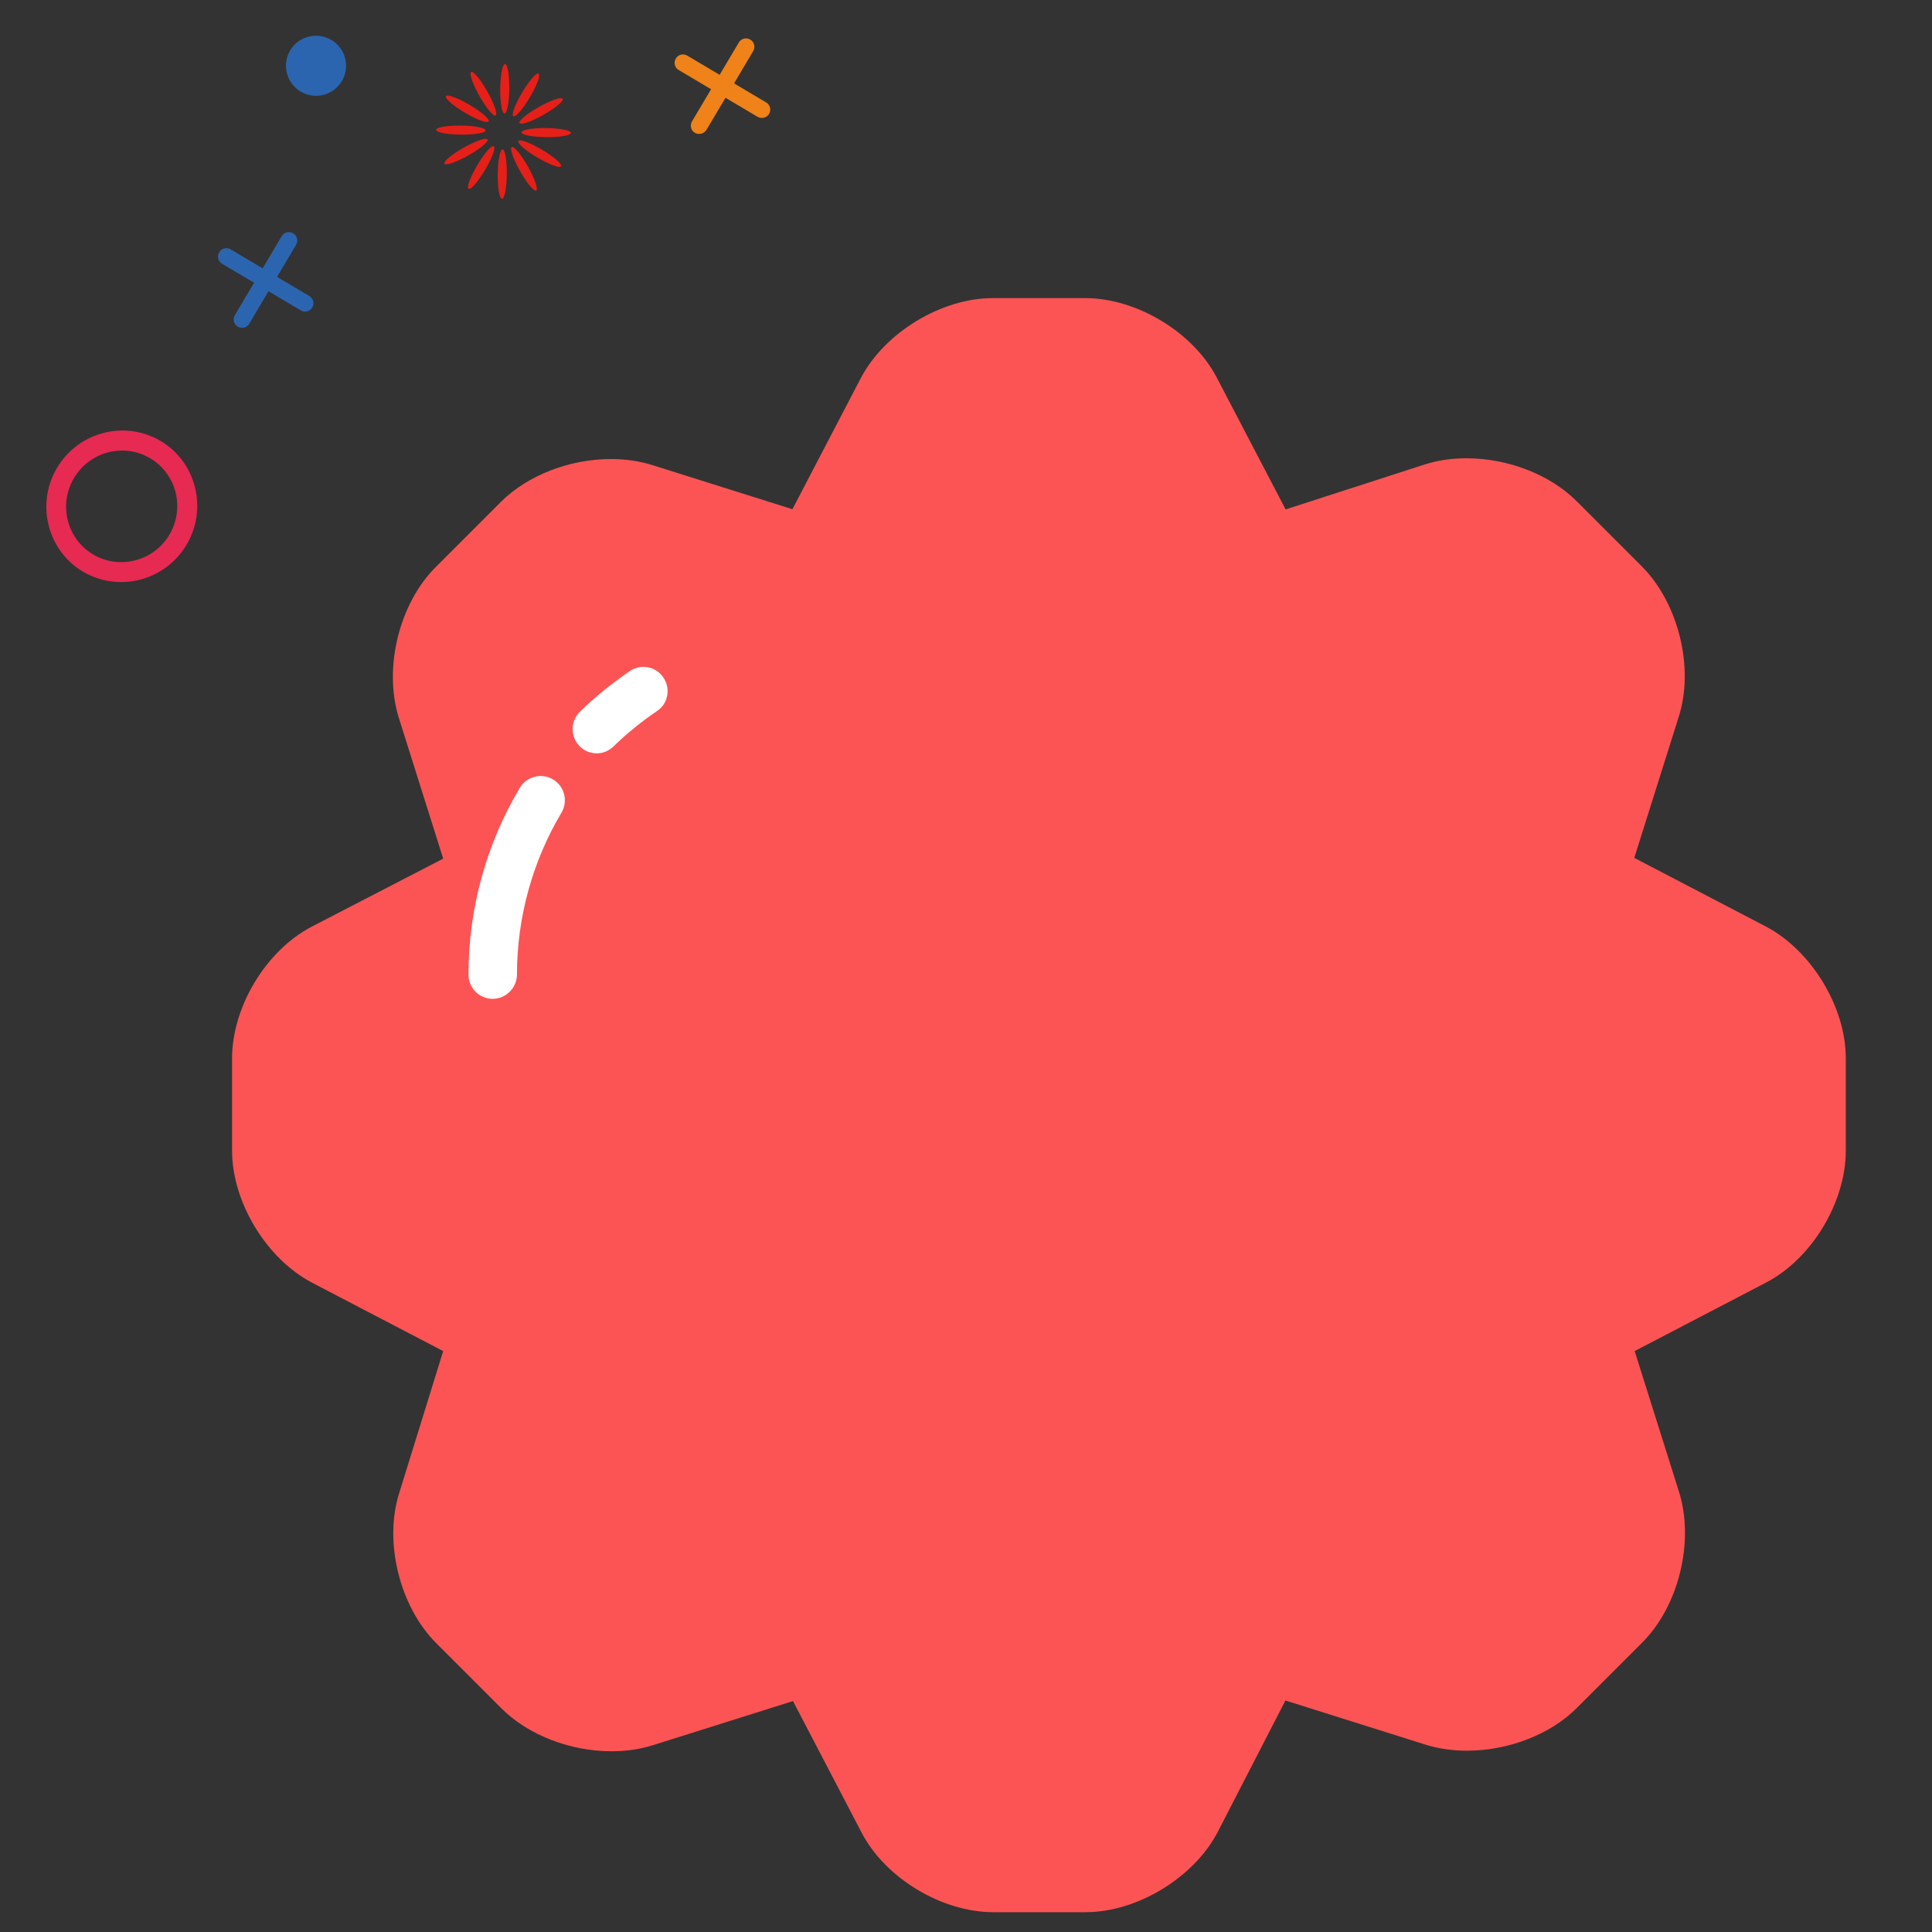 <?xml version="1.0" standalone="no"?><!DOCTYPE svg PUBLIC "-//W3C//DTD SVG 1.1//EN" "http://www.w3.org/Graphics/SVG/1.1/DTD/svg11.dtd"><svg t="1535394753951" class="icon" style="" viewBox="0 0 1024 1024" version="1.1" xmlns="http://www.w3.org/2000/svg" p-id="1660" xmlns:xlink="http://www.w3.org/1999/xlink" width="200" height="200"><rect x="0" y="0" width="1024" height="1024" fill="#333333" stroke="none"/><defs><style type="text/css"></style></defs><path d="M935.8 491l-69.6-36.3 23.6-74.9c8.3-26-0.3-60.3-19.6-79.6l-34.6-34.6c-14-14-36.3-22.7-58.3-22.7-7.7 0-14.6 1-21.3 3L681.4 270 645 200.3C632.4 176 602.4 158 575.1 158h-48.9c-27.3 0-57.3 18.3-69.9 42.3L420 269.9l-74.9-23.6c-6.7-2-13.7-3-21.3-3-22 0-44.3 8.7-58.3 22.7l-34.6 34.6c-19.3 19.3-27.7 53.3-19.6 79.6l23.6 74.9-69.6 36C141 503.7 123 533.7 123 561v48.9c0 27.3 18.3 57.3 42.3 69.9l69.6 36.3-23.3 75.2c-8.3 26 0.3 60.3 19.6 79.6l34.6 34.6c14 14 36.3 22.7 58.3 22.7 7.7 0 14.6-1 21.3-3l74.9-23.6 36.3 69.6c12.6 24.3 42.6 42.3 69.9 42.3h48.9c27.3 0 57.3-18.3 69.9-42.3l36-69.9 74.9 23.6c6.7 2 13.7 3 21.3 3 22 0 44.3-8.6 58.3-22.7l34.6-34.6c19.3-19.3 27.7-53.3 19.6-79.6l-23.6-74.9 69.6-36.3c24.3-12.6 42.3-42.6 42.3-69.9V561c0.1-27.1-18.2-57.3-42.5-70z" fill="#FC5454" p-id="1661"></path><path d="M368.3 70.4c-2.1-1.2-2.8-4-1.5-6.1l24.8-41.8c1.2-2.1 4-2.8 6.1-1.5 2.1 1.2 2.8 4 1.5 6.1l-24.8 41.8c-1.3 2-4 2.7-6.1 1.5z" fill="#EF8218" p-id="1662"></path><path d="M401.5 61.9l-41.8-24.8c-2.1-1.2-2.8-4-1.5-6.1 1.2-2.1 4-2.8 6.1-1.5l41.8 24.8c2.1 1.2 2.8 4 1.5 6.1s-4 2.7-6.1 1.5z" fill="#EF8218" p-id="1663"></path><path d="M246.46 59.739a13.1 2.4 30.63 1 0 2.446-4.13 13.1 2.4 30.63 1 0-2.446 4.13Z" fill="#E61F19" p-id="1664"></path><path d="M244.232 71.36a13.099 2.4 0.633 1 0 0.053-4.8 13.099 2.4 0.633 1 0-0.053 4.8Z" fill="#E61F19" p-id="1665"></path><path d="M235.581 86.742a2.4 13.1 60.633 1 0 22.833-12.849 2.4 13.1 60.633 1 0-22.833 12.849Z" fill="#E61F19" p-id="1666"></path><path d="M248.37 100.055a2.4 13.1 30.63 1 0 13.349-22.544 2.4 13.1 30.63 1 0-13.349 22.544Z" fill="#E61F19" p-id="1667"></path><path d="M266.066 105.384a2.4 13.099 0.633 1 0 0.289-26.197 2.4 13.099 0.633 1 0-0.289 26.197Z" fill="#E61F19" p-id="1668"></path><path d="M275.624 90.652a13.1 2.4 60.633 1 0 4.183-2.354 13.1 2.4 60.633 1 0-4.183 2.354Z" fill="#E61F19" p-id="1669"></path><path d="M284.849 83.504a13.1 2.4 30.63 1 0 2.446-4.13 13.1 2.4 30.63 1 0-2.446 4.13Z" fill="#E61F19" p-id="1670"></path><path d="M289.46 72.681a13.099 2.4 0.633 1 0 0.053-4.8 13.099 2.4 0.633 1 0-0.053 4.8Z" fill="#E61F19" p-id="1671"></path><path d="M275.369 65.23a2.4 13.1 60.633 1 0 22.833-12.849 2.4 13.1 60.633 1 0-22.833 12.849Z" fill="#E61F19" p-id="1672"></path><path d="M272.093 61.591a2.4 13.1 30.63 1 0 13.349-22.544 2.4 13.1 30.63 1 0-13.349 22.544Z" fill="#E61F19" p-id="1673"></path><path d="M267.387 60.155a2.4 13.099 0.633 1 0 0.289-26.197 2.4 13.099 0.633 1 0-0.289 26.197Z" fill="#E61F19" p-id="1674"></path><path d="M254.112 50.864a13.1 2.4 60.633 1 0 4.183-2.354 13.1 2.4 60.633 1 0-4.183 2.354Z" fill="#E61F19" p-id="1675"></path><path d="M159.395 48.541a15.9 15.9 0 1 0 16.202-27.363 15.9 15.9 0 1 0-16.202 27.363Z" fill="#2C65AF" p-id="1676"></path><path d="M165.5 163c-1.2 2.1-4 2.8-6.1 1.5l-41.7-24.7c-2.1-1.2-2.8-4-1.5-6.1 1.2-2.1 4-2.8 6.1-1.5l41.8 24.8c1.9 1.2 2.7 3.9 1.4 6z" fill="#2C65AF" p-id="1677"></path><path d="M156.9 129.8l-24.8 41.8c-1.2 2.1-4 2.8-6.1 1.5-2.1-1.2-2.8-4-1.5-6.1l24.8-41.8c1.2-2.1 4-2.8 6.1-1.5 2.1 1.2 2.8 3.9 1.5 6.1z" fill="#2C65AF" p-id="1678"></path><path d="M98.9 288.7C87.6 307.8 63 314.2 44 303c-18.9-11.2-25.1-35.9-13.8-55s35.9-25.5 54.9-14.3c18.9 11.2 25.1 35.9 13.8 55z m-59.7-35.3c-8.3 14.1-3.8 32.2 10.2 40.5 13.9 8.2 32.1 3.5 40.4-10.5 8.3-14.1 3.8-32.2-10.2-40.5s-32-3.6-40.4 10.5z" fill="#E62A52" p-id="1679"></path><path d="M530.1 986.4h-48.9c-32.3 0-66.5-20.7-81.4-49.2l-31.3-60-64.8 20.5c-7.9 2.4-16.1 3.5-25 3.5-25.2 0-51.1-10.1-67.4-26.4l-34.6-34.6c-11-11-19.4-26.4-23.6-43.3-4.2-17-4-34.5 0.8-49.2l20.1-65-60.1-31.4c-13.7-7.2-26.2-19.3-35.2-34.2-9-14.9-14-31.7-14-47.1v-49c0-32.3 20.7-66.5 49.2-81.4l60-31-20.4-64.8c-9.4-30.9 0.2-69.8 22.8-92.5l34.6-34.6c16.3-16.3 42.1-26.4 67.4-26.4 8.9 0 17.1 1.1 25 3.5l0.2 0.1 64.6 20.4 31.4-60.1c7.2-13.7 19.4-26.2 34.2-35.1 14.9-9 31.6-14 47.1-14h48.9c32.3 0 66.5 20.7 81.4 49.2l31.2 60 64.5-20.8c7.9-2.4 16.1-3.5 25-3.5 25.2 0 51.1 10.1 67.4 26.4l34.6 34.6c11 11 19.4 26.4 23.6 43.3 4.2 17 4 34.5-0.8 49.3l-20.4 64.7 60 31.3c13.8 7.1 26.4 19.3 35.5 34.3 9 14.9 14.1 31.6 14.1 47v48.9c0 32.3-20.7 66.5-49.2 81.4l-60 31.3 20.5 64.8c9.4 30.9-0.2 69.8-22.8 92.5l-34.6 34.6c-16.2 16.3-42 26.4-67.4 26.4-8.9 0-17.1-1.1-25-3.5l-0.2-0.1-64.6-20.4-31.1 60.4c-7.2 13.7-19.3 26.2-34.2 35.2-14.9 9.1-31.6 14-47.1 14zM381.4 846.2l41.3 79.1c10.3 19.8 36 35.4 58.5 35.4h48.9c22.4 0 48.1-15.5 58.5-35.4l40.9-79.5 85.2 26.8c5.4 1.6 11.2 2.4 17.6 2.4 18.7 0 37.6-7.2 49.2-18.9l34.6-34.6c15.8-15.8 23-45.1 16.4-66.7l-26.9-85.2 79.1-41.3c19.8-10.3 35.4-36 35.4-58.5V521c-0.1-22.4-15.7-48.2-35.7-58.5l-79.1-41.3 26.9-85.3c6.8-21.3-0.4-50.5-16.5-66.6l-34.6-34.6c-11.7-11.7-30.5-18.9-49.2-18.9-6.4 0-12.1 0.8-17.5 2.4l-84.7 27.3-41.3-79.2c-10.3-19.9-36-35.4-58.5-35.4H481c-22.3 0-48.1 15.6-58.6 35.4l-41.4 79-85.1-26.9c-5.4-1.6-11.2-2.4-17.6-2.4-18.7 0-37.5 7.2-49.2 18.9l-34.6 34.6c-15.8 15.8-23 45.1-16.4 66.7l26.9 85.2-79.2 41c-19.8 10.3-35.4 36-35.4 58.5v48.9c0 22.4 15.6 48.1 35.5 58.6l79 41.2-26.6 85.6c-6.8 21.3 0.4 50.5 16.5 66.6l34.6 34.6c11.7 11.7 30.5 18.9 49.2 18.9 6.4 0 12.1-0.8 17.6-2.4l85.2-26.7z" fill="" p-id="1680"></path><path d="M505.1 739.6c-107 0-194-87-194-194s87-194 194-194c26.3 0 51.8 5.1 75.8 15.3 23.2 9.8 44 23.8 61.8 41.8 17.8 17.8 31.7 38.5 41.4 61.6 10.1 23.9 15.1 49.2 15.1 75.3-0.1 107-87.1 194-194.1 194z m0-362.3c-92.8 0-168.3 75.5-168.3 168.3s75.5 168.3 168.3 168.3 168.3-75.5 168.3-168.3c0.2-44.8-17.2-87-48.9-118.8-31.8-32-74.2-49.5-119.4-49.5z" fill="" p-id="1681"></path><path d="M261.1 529.4c-7.1 0-12.8-5.8-12.8-12.8 0-34.9 9.4-69.2 27.2-99 3.6-6.1 11.5-8.1 17.6-4.5 6.1 3.6 8.1 11.5 4.5 17.6-15.4 25.9-23.6 55.6-23.6 85.9-0.1 7-5.8 12.8-12.9 12.8z m55.2-130.1c-3.3 0-6.7-1.3-9.2-3.9-4.9-5.1-4.8-13.2 0.3-18.2 8-7.8 16.9-15 26.4-21.5 5.9-4 13.9-2.5 17.8 3.4 4 5.9 2.5 13.9-3.4 17.8-8.3 5.6-16 11.9-22.9 18.6-2.5 2.5-5.8 3.8-9 3.8z" fill="#FFFFFF" p-id="1682"></path></svg>
